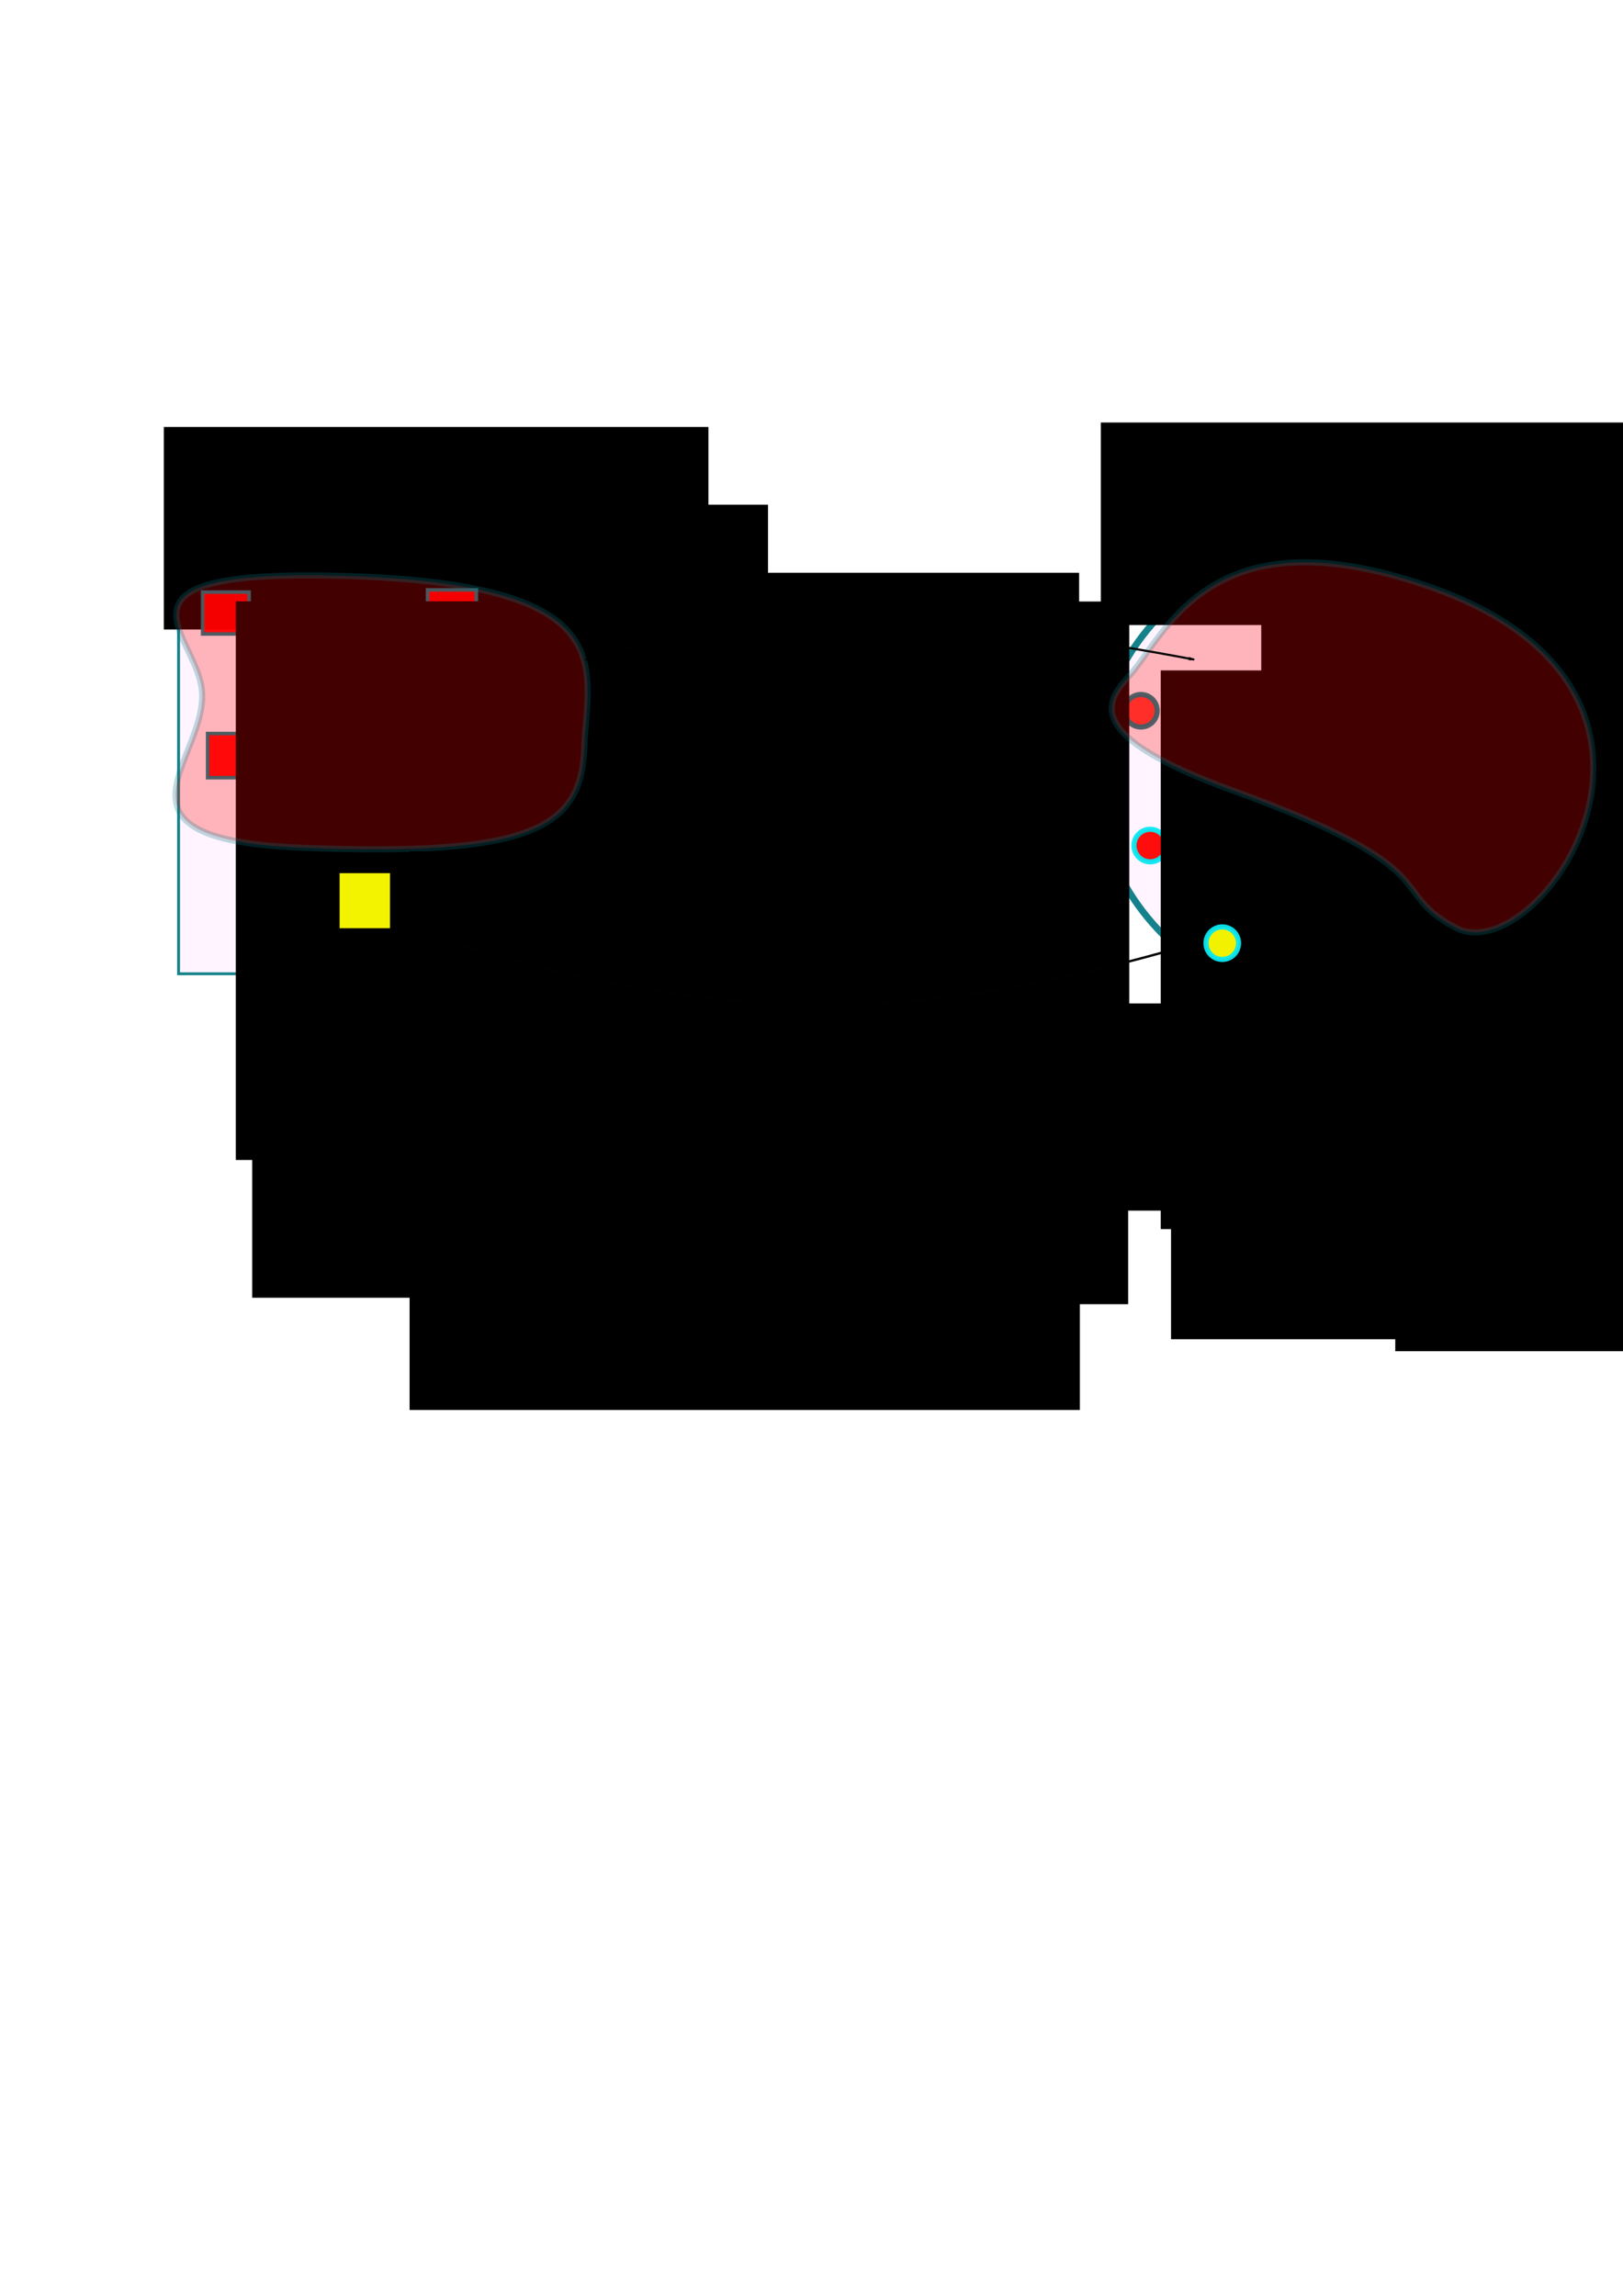<?xml version="1.0" encoding="UTF-8" standalone="no"?>
<!-- Created with Inkscape (http://www.inkscape.org/) -->

<svg
   xmlns:dc="http://purl.org/dc/elements/1.1/"
   xmlns:cc="http://creativecommons.org/ns#"
   xmlns:rdf="http://www.w3.org/1999/02/22-rdf-syntax-ns#"
   xmlns:svg="http://www.w3.org/2000/svg"
   xmlns="http://www.w3.org/2000/svg"
   xmlns:sodipodi="http://sodipodi.sourceforge.net/DTD/sodipodi-0.dtd"
   xmlns:inkscape="http://www.inkscape.org/namespaces/inkscape"
   width="210mm"
   height="297mm"
   viewBox="0 0 210 297"
   version="1.1"
   id="svg8"
   inkscape:version="0.92.3 (unknown)"
   sodipodi:docname="zsl.svg">
  <defs
     id="defs2">
    <marker
       inkscape:stockid="Arrow2Mend"
       orient="auto"
       refY="0.0"
       refX="0.0"
       id="Arrow2Mend"
       style="overflow:visible;"
       inkscape:isstock="true">
      <path
         id="path1167"
         style="fill-rule:evenodd;stroke-width:0.625;stroke-linejoin:round;stroke:#000000;stroke-opacity:1;fill:#000000;fill-opacity:1"
         d="M 8.719,4.034 L -2.207,0.016 L 8.719,-4.002 C 6.973,-1.63 6.983,1.616 8.719,4.034 z "
         transform="scale(0.6) rotate(180) translate(0,0)" />
    </marker>
    <marker
       inkscape:stockid="Arrow1Lend"
       orient="auto"
       refY="0.0"
       refX="0.0"
       id="Arrow1Lend"
       style="overflow:visible;"
       inkscape:isstock="true">
      <path
         id="path1143"
         d="M 0.0,0.0 L 5.0,-5.0 L -12.5,0.0 L 5.0,5.0 L 0.0,0.0 z "
         style="fill-rule:evenodd;stroke:#030000;stroke-width:1pt;stroke-opacity:1;fill:#030000;fill-opacity:1"
         transform="scale(0.8) rotate(180) translate(12.5,0)" />
    </marker>
    <inkscape:perspective
       sodipodi:type="inkscape:persp3d"
       inkscape:vp_x="149.83499 : 195.92182 : 1"
       inkscape:vp_y="0 : 195.01437 : 0"
       inkscape:vp_z="294.89964 : 195.92182 : 1"
       inkscape:persp3d-origin="222.36732 : 186.26861 : 1"
       id="perspective833" />
    <inkscape:perspective
       sodipodi:type="inkscape:persp3d"
       inkscape:vp_x="169.6922 : 183.57118 : 1"
       inkscape:vp_y="0 : 204.92812 : 0"
       inkscape:vp_z="320.23494 : 183.57118 : 1"
       inkscape:persp3d-origin="244.96359 : 173.42727 : 1"
       id="perspective833-3" />
    <marker
       inkscape:stockid="Arrow1Lend"
       orient="auto"
       refY="0"
       refX="0"
       id="Arrow1Lend-3"
       style="overflow:visible"
       inkscape:isstock="true">
      <path
         inkscape:connector-curvature="0"
         id="path1143-4"
         d="M 0,0 5,-5 -12.5,0 5,5 Z"
         style="fill:#030000;fill-opacity:1;fill-rule:evenodd;stroke:#030000;stroke-width:1pt;stroke-opacity:1"
         transform="matrix(-0.8,0,0,-0.8,-10,0)" />
    </marker>
  </defs>
  <sodipodi:namedview
     id="base"
     pagecolor="#ffffff"
     bordercolor="#666666"
     borderopacity="1.0"
     inkscape:pageopacity="0.0"
     inkscape:pageshadow="2"
     inkscape:zoom="0.88"
     inkscape:cx="492.17074"
     inkscape:cy="662.43734"
     inkscape:document-units="mm"
     inkscape:current-layer="layer1"
     showgrid="false"
     inkscape:window-width="1366"
     inkscape:window-height="744"
     inkscape:window-x="0"
     inkscape:window-y="24"
     inkscape:window-maximized="1"
     inkscape:snap-global="false" />
  <g
     inkscape:label="Layer 1"
     inkscape:groupmode="layer"
     id="layer1">
    <ellipse
       style="opacity:0.947;fill:#fff3ff;fill-opacity:1;stroke:#097c85;stroke-width:0.869;stroke-linecap:round;stroke-linejoin:miter;stroke-miterlimit:4;stroke-dasharray:none;stroke-dashoffset:0;stroke-opacity:1;paint-order:stroke fill markers"
       id="path819"
       cx="174.384"
       cy="100.066"
       rx="32.67"
       ry="30.566" />
    <circle
       style="opacity:0.947;fill:#ff362c;fill-opacity:1;stroke:#097c85;stroke-width:0.665;stroke-linecap:round;stroke-linejoin:miter;stroke-miterlimit:4;stroke-dasharray:none;stroke-dashoffset:0;stroke-opacity:1;paint-order:stroke fill markers"
       id="path885"
       cx="178.594"
       cy="101.569"
       r="2.105" />
    <circle
       style="opacity:0.947;fill:#ff362c;fill-opacity:1;stroke:#097c85;stroke-width:0.665;stroke-linecap:round;stroke-linejoin:miter;stroke-miterlimit:4;stroke-dasharray:none;stroke-dashoffset:0;stroke-opacity:1;paint-order:stroke fill markers"
       id="path885-8"
       cx="160.554"
       cy="77.215"
       r="2.105" />
    <circle
       style="opacity:0.947;fill:#ff0000;fill-opacity:1;stroke:#09e8f2;stroke-width:0.665;stroke-linecap:round;stroke-linejoin:miter;stroke-miterlimit:4;stroke-dasharray:none;stroke-dashoffset:0;stroke-opacity:1;paint-order:stroke fill markers"
       id="path885-89"
       cx="148.828"
       cy="109.386"
       r="2.105" />
    <circle
       style="opacity:0.947;fill:#ff362c;fill-opacity:1;stroke:#097c85;stroke-width:0.665;stroke-linecap:round;stroke-linejoin:miter;stroke-miterlimit:4;stroke-dasharray:none;stroke-dashoffset:0;stroke-opacity:1;paint-order:stroke fill markers"
       id="path885-89-7"
       cx="188.816"
       cy="90.445"
       r="2.105" />
    <circle
       style="opacity:0.947;fill:#ff362c;fill-opacity:1;stroke:#097c85;stroke-width:0.665;stroke-linecap:round;stroke-linejoin:miter;stroke-miterlimit:4;stroke-dasharray:none;stroke-dashoffset:0;stroke-opacity:1;paint-order:stroke fill markers"
       id="path885-7"
       cx="147.625"
       cy="91.948"
       r="2.105" />
    <flowRoot
       xml:space="preserve"
       id="flowRoot947"
       style="font-style:normal;font-weight:normal;font-size:42.667px;line-height:1.25;font-family:sans-serif;letter-spacing:0px;word-spacing:0px;fill:#000000;fill-opacity:1;stroke:none"
       transform="scale(0.265)"><flowRegion
         id="flowRegion949"><rect
           id="rect951"
           width="94.318"
           height="42.045"
           x="280.682"
           y="246.383" /></flowRegion><flowPara
         id="flowPara953">f</flowPara></flowRoot>    <flowRoot
       xml:space="preserve"
       id="flowRoot955"
       style="font-style:normal;font-weight:normal;font-size:37.333px;line-height:1.25;font-family:sans-serif;letter-spacing:0px;word-spacing:0px;fill:#000000;fill-opacity:1;stroke:none"
       transform="matrix(0.265,0,0,0.265,143.861,47.938)"><flowRegion
         id="flowRegion957"><rect
           id="rect959"
           width="327.273"
           height="272.727"
           x="23.864"
           y="146.383" /></flowRegion><flowPara
         id="flowPara961"
         style="font-style:italic">f<flowSpan
   style="font-size:65%;baseline-shift:sub"
   id="flowSpan1020">dog</flowSpan></flowPara></flowRoot>    <flowRoot
       xml:space="preserve"
       id="flowRoot955-0"
       style="font-style:normal;font-weight:normal;font-size:37.333px;line-height:1.25;font-family:sans-serif;letter-spacing:0px;word-spacing:0px;fill:#000000;fill-opacity:1;stroke:none"
       transform="matrix(0.265,0,0,0.265,156.868,31.539)"><flowRegion
         id="flowRegion957-3"><rect
           id="rect959-0"
           width="327.273"
           height="272.727"
           x="23.864"
           y="146.383" /></flowRegion><flowPara
         id="flowPara961-9"
         style="font-style:italic">f<flowSpan
   style="font-size:65%;baseline-shift:sub"
   id="flowSpan1022">wolf</flowSpan></flowPara></flowRoot>    <flowRoot
       xml:space="preserve"
       id="flowRoot955-5"
       style="font-style:normal;font-weight:normal;font-size:37.333px;line-height:1.25;font-family:sans-serif;letter-spacing:0px;word-spacing:0px;fill:#000000;fill-opacity:1;stroke:none"
       transform="matrix(0.265,0,0,0.265,145.196,62.185)"><flowRegion
         id="flowRegion957-4"><rect
           id="rect959-05"
           width="327.273"
           height="272.727"
           x="23.864"
           y="146.383" /></flowRegion><flowPara
         id="flowPara961-94"
         style="font-style:italic">f<flowSpan
   style="font-size:65%;baseline-shift:sub"
   id="flowSpan1051">fox</flowSpan></flowPara></flowRoot>    <flowRoot
       xml:space="preserve"
       id="flowRoot955-5-9"
       style="font-style:normal;font-weight:normal;font-size:37.333px;line-height:1.25;font-family:sans-serif;letter-spacing:0px;word-spacing:0px;fill:#000000;fill-opacity:1;stroke:none"
       transform="matrix(0.265,0,0,0.265,174.211,63.734)"><flowRegion
         id="flowRegion957-4-2"><rect
           id="rect959-05-2"
           width="327.273"
           height="272.727"
           x="23.864"
           y="146.383" /></flowRegion><flowPara
         id="flowPara961-94-4"
         style="font-style:italic">f<flowSpan
   style="font-size:65%;baseline-shift:sub"
   id="flowSpan1080">cat</flowSpan></flowPara></flowRoot>    <flowRoot
       xml:space="preserve"
       id="flowRoot955-5-9-7"
       style="font-style:normal;font-weight:normal;font-size:37.333px;line-height:1.25;font-family:sans-serif;letter-spacing:0px;word-spacing:0px;fill:#000000;fill-opacity:1;stroke:none"
       transform="matrix(0.265,0,0,0.265,183.154,52.609)"><flowRegion
         id="flowRegion957-4-2-5"><rect
           id="rect959-05-2-4"
           width="327.273"
           height="272.727"
           x="23.864"
           y="146.383" /></flowRegion><flowPara
         id="flowPara961-94-4-8"
         style="font-style:italic">f<flowSpan
   style="font-size:65%;baseline-shift:sub"
   id="flowSpan1109">tiger</flowSpan></flowPara></flowRoot>    <flowRoot
       xml:space="preserve"
       id="flowRoot1111"
       style="font-style:normal;font-weight:normal;font-size:26.667px;line-height:1.25;font-family:sans-serif;letter-spacing:0px;word-spacing:0px;fill:#000000;fill-opacity:1;stroke:none"
       transform="matrix(0.265,0,0,0.265,1.503,10.447)"><flowRegion
         id="flowRegion1113"><rect
           id="rect1115"
           width="265.909"
           height="98.864"
           x="531.818"
           y="166.838" /></flowRegion><flowPara
         id="flowPara1117">Semantic Embedding Space</flowPara></flowRoot>    <path
       style="fill:none;stroke:#000000;stroke-width:0.548;stroke-linecap:butt;stroke-linejoin:miter;stroke-miterlimit:4;stroke-dasharray:none;stroke-opacity:1;marker-end:url(#Arrow2Mend)"
       d="m 155.706,119.737 c -4.633,-7.467 -4.633,-7.467 -4.633,-7.467"
       id="path1138"
       inkscape:connector-curvature="0" />
    <rect
       style="opacity:0.947;fill:#fff3ff;fill-opacity:1;stroke:#097c85;stroke-width:0.371;stroke-linecap:round;stroke-linejoin:miter;stroke-miterlimit:4;stroke-dasharray:none;stroke-dashoffset:0;stroke-opacity:1;paint-order:stroke fill markers"
       id="rect1634"
       width="53.011"
       height="52.109"
       x="23.104"
       y="73.861" />
    <flowRoot
       xml:space="preserve"
       id="flowRoot1111-8"
       style="font-style:normal;font-weight:normal;font-size:26.667px;line-height:1.25;font-family:sans-serif;letter-spacing:0px;word-spacing:0px;fill:#000000;fill-opacity:1;stroke:none"
       transform="matrix(0.265,0,0,0.265,-119.733,11.023)"><flowRegion
         id="flowRegion1113-9"><rect
           id="rect1115-3"
           width="265.909"
           height="98.864"
           x="531.818"
           y="166.838" /></flowRegion><flowPara
         id="flowPara1117-6">Input Image</flowPara><flowPara
         id="flowPara1660">Data</flowPara></flowRoot>    <circle
       style="opacity:0.947;fill:#ffff00;fill-opacity:1;stroke:#09e8f2;stroke-width:0.665;stroke-linecap:round;stroke-linejoin:miter;stroke-miterlimit:4;stroke-dasharray:none;stroke-dashoffset:0;stroke-opacity:1;paint-order:stroke fill markers"
       id="path885-89-8"
       cx="158.149"
       cy="122.014"
       r="2.105" />
    <rect
       style="opacity:0.947;fill:#ff0000;fill-opacity:1;stroke:#097c85;stroke-width:0.465;stroke-linecap:round;stroke-linejoin:miter;stroke-miterlimit:4;stroke-dasharray:none;stroke-dashoffset:0;stroke-opacity:1;paint-order:stroke fill markers"
       id="rect1893"
       width="6.013"
       height="5.412"
       x="26.218"
       y="76.602" />
    <rect
       style="opacity:0.947;fill:#ff0000;fill-opacity:1;stroke:#097c85;stroke-width:0.465;stroke-linecap:round;stroke-linejoin:miter;stroke-miterlimit:4;stroke-dasharray:none;stroke-dashoffset:0;stroke-opacity:1;paint-order:stroke fill markers"
       id="rect1895"
       width="6.314"
       height="6.314"
       x="55.322"
       y="76.313" />
    <rect
       style="opacity:0.947;fill:#ff0000;fill-opacity:1;stroke:#097c85;stroke-width:0.465;stroke-linecap:round;stroke-linejoin:miter;stroke-miterlimit:4;stroke-dasharray:none;stroke-dashoffset:0;stroke-opacity:1;paint-order:stroke fill markers"
       id="rect1897"
       width="5.713"
       height="5.713"
       x="26.867"
       y="94.894" />
    <rect
       style="opacity:0.947;fill:#ff0000;fill-opacity:1;stroke:#097c85;stroke-width:0.465;stroke-linecap:round;stroke-linejoin:miter;stroke-miterlimit:4;stroke-dasharray:none;stroke-dashoffset:0;stroke-opacity:1;paint-order:stroke fill markers"
       id="rect1899"
       width="5.412"
       height="7.216"
       x="56.02"
       y="94.305" />
    <flowRoot
       xml:space="preserve"
       id="flowRoot955-0-0"
       style="font-style:normal;font-weight:normal;font-size:37.333px;line-height:1.25;font-family:sans-serif;letter-spacing:0px;word-spacing:0px;fill:#000000;fill-opacity:1;stroke:none"
       transform="matrix(0.265,0,0,0.265,26.308,56.818)"><flowRegion
         id="flowRegion957-3-2"><rect
           id="rect959-0-1"
           width="327.273"
           height="272.727"
           x="23.864"
           y="146.383" /></flowRegion><flowPara
         id="flowPara961-9-0"
         style="font-style:italic;font-size:65%;baseline-shift:sub">X<flowSpan
   style="font-size:;baseline-shift:baseline"
   id="flowSpan1928">wolf</flowSpan></flowPara></flowRoot>    <flowRoot
       xml:space="preserve"
       id="flowRoot955-0-0-1"
       style="font-style:normal;font-weight:normal;font-size:37.333px;line-height:1.25;font-family:sans-serif;letter-spacing:0px;word-spacing:0px;fill:#000000;fill-opacity:1;stroke:none"
       transform="matrix(0.265,0,0,0.265,52.919,57.652)"><flowRegion
         id="flowRegion957-3-2-1"><rect
           id="rect959-0-1-0"
           width="327.273"
           height="272.727"
           x="23.864"
           y="146.383" /></flowRegion><flowPara
         id="flowPara961-9-0-8"
         style="font-style:italic;font-size:65%;baseline-shift:sub">X<flowSpan
   id="flowSpan1986">cat</flowSpan></flowPara></flowRoot>    <flowRoot
       xml:space="preserve"
       id="flowRoot955-0-0-0"
       style="font-style:normal;font-weight:normal;font-size:37.333px;line-height:1.25;font-family:sans-serif;letter-spacing:0px;word-spacing:0px;fill:#000000;fill-opacity:1;stroke:none"
       transform="matrix(0.265,0,0,0.265,53.064,39.023)"><flowRegion
         id="flowRegion957-3-2-6"><rect
           id="rect959-0-1-4"
           width="327.273"
           height="272.727"
           x="23.864"
           y="146.383" /></flowRegion><flowPara
         id="flowPara961-9-0-6"
         style="font-style:italic;font-size:65%;baseline-shift:sub">X<flowSpan
   id="flowSpan1988">dog</flowSpan></flowPara></flowRoot>    <flowRoot
       xml:space="preserve"
       id="flowRoot955-0-0-5"
       style="font-style:normal;font-weight:normal;font-size:37.333px;line-height:1.25;font-family:sans-serif;letter-spacing:0px;word-spacing:0px;fill:#000000;fill-opacity:1;stroke:none"
       transform="matrix(0.265,0,0,0.265,24.188,38.999)"><flowRegion
         id="flowRegion957-3-2-8"><rect
           id="rect959-0-1-6"
           width="327.273"
           height="272.727"
           x="23.864"
           y="146.383" /></flowRegion><flowPara
         id="flowPara961-9-0-2"
         style="font-style:italic;font-size:65%;baseline-shift:sub">X<flowSpan
   style="font-size:;baseline-shift:baseline"
   id="flowSpan1990">tiger</flowSpan></flowPara></flowRoot>    <path
       style="opacity:0.264;fill:#ff0000;fill-opacity:1;stroke:#097c85;stroke-width:0.79;stroke-linecap:round;stroke-linejoin:miter;stroke-miterlimit:4;stroke-dasharray:none;stroke-dashoffset:0;stroke-opacity:1;paint-order:stroke fill markers"
       d="m 75.596,96.728 c -0.396,10.281 -6.453,14.152 -36.628,12.934 C 11.536,108.556 27.419,97.899 26.079,88.929 24.99,81.643 12.572,73.569 44.681,74.51 80.915,75.572 75.997,86.306 75.596,96.728 Z"
       id="path1998"
       inkscape:connector-curvature="0"
       sodipodi:nodetypes="sssss" />
    <path
       style="opacity:0.264;fill:#ff0000;fill-opacity:1;stroke:#097c85;stroke-width:0.79;stroke-linecap:round;stroke-linejoin:miter;stroke-miterlimit:4;stroke-dasharray:none;stroke-dashoffset:0;stroke-opacity:1;paint-order:stroke fill markers"
       d="m 188.321,119.998 c -9.084,-4.831 -0.424,-7.427 -28.811,-17.733 -19.314,-7.013 -16.525,-11.428 -13.491,-14.72 4.803,-5.21 10.194,-21.551 38.746,-11.713 39.364,13.563 14.406,49.937 3.555,44.167 z"
       id="path1998-6"
       inkscape:connector-curvature="0"
       sodipodi:nodetypes="sssss" />
    <path
       style="fill:none;stroke:#030000;stroke-width:0.274;stroke-linecap:butt;stroke-linejoin:miter;stroke-miterlimit:4;stroke-dasharray:none;stroke-opacity:1;marker-end:url(#Arrow1Lend)"
       d="m 75.759,85.324 c 25.738,-7.629 52.165,-5.033 78.756,0"
       id="path2030"
       inkscape:connector-curvature="0"
       sodipodi:nodetypes="cc" />
    <flowRoot
       xml:space="preserve"
       id="flowRoot2392"
       style="font-style:normal;font-weight:normal;font-size:21.333px;line-height:1.25;font-family:sans-serif;letter-spacing:0px;word-spacing:0px;fill:#000000;fill-opacity:1;stroke:none"
       transform="matrix(0.265,0,0,0.265,-7.627,3.993)"><flowRegion
         id="flowRegion2394"><rect
           id="rect2396"
           width="213.636"
           height="37.5"
           x="342.045"
           y="264.565" /></flowRegion><flowPara
         id="flowPara2398">1. Learn mapping <flowSpan
   style="font-style:italic"
   id="flowSpan2400">S</flowSpan></flowPara></flowRoot>    <rect
       style="opacity:0.953;fill:#ffff00;fill-opacity:1;stroke:#030000;stroke-width:0.184;stroke-linecap:round;stroke-linejoin:miter;stroke-miterlimit:4;stroke-dasharray:none;stroke-dashoffset:0;stroke-opacity:1;paint-order:stroke fill markers"
       id="rect2402"
       width="6.695"
       height="7.297"
       x="43.856"
       y="112.87" />
    <flowRoot
       xml:space="preserve"
       id="flowRoot955-0-0-1-2"
       style="font-style:normal;font-weight:normal;font-size:37.333px;line-height:1.25;font-family:sans-serif;letter-spacing:0px;word-spacing:0px;fill:#000000;fill-opacity:1;stroke:none"
       transform="matrix(0.265,0,0,0.265,46.673,71.338)"><flowRegion
         id="flowRegion957-3-2-1-9"><rect
           id="rect959-0-1-0-9"
           width="327.273"
           height="272.727"
           x="23.864"
           y="146.383" /></flowRegion><flowPara
         id="flowPara961-9-0-8-0"
         style="font-style:italic;font-size:65%;baseline-shift:sub">X?</flowPara></flowRoot>    <path
       style="fill:none;stroke:#030000;stroke-width:0.303;stroke-linecap:butt;stroke-linejoin:miter;stroke-miterlimit:4;stroke-dasharray:none;stroke-opacity:1;marker-end:url(#Arrow1Lend-3)"
       d="m 58.382,121.818 c 42.801,13.632 70.674,7.583 97.021,0"
       id="path2030-0"
       inkscape:connector-curvature="0"
       sodipodi:nodetypes="cc" />
    <flowRoot
       xml:space="preserve"
       id="flowRoot2392-3"
       style="font-style:normal;font-weight:normal;font-size:21.333px;line-height:1.25;font-family:sans-serif;letter-spacing:0px;word-spacing:0px;fill:#000000;fill-opacity:1;stroke:none"
       transform="matrix(0.265,0,0,0.265,-8.594,59.703)"><flowRegion
         id="flowRegion2394-9"><rect
           id="rect2396-1"
           width="317.045"
           height="101.136"
           x="342.045"
           y="264.565" /></flowRegion><flowPara
         id="flowPara2398-9">2. Make a prediction</flowPara><flowPara
         id="flowPara3267">using <flowSpan
   style="font-style:italic"
   id="flowSpan3269">S <flowSpan
   style="font-style:normal"
   id="flowSpan3557">and</flowSpan> L  </flowSpan></flowPara></flowRoot>  </g>
</svg>
